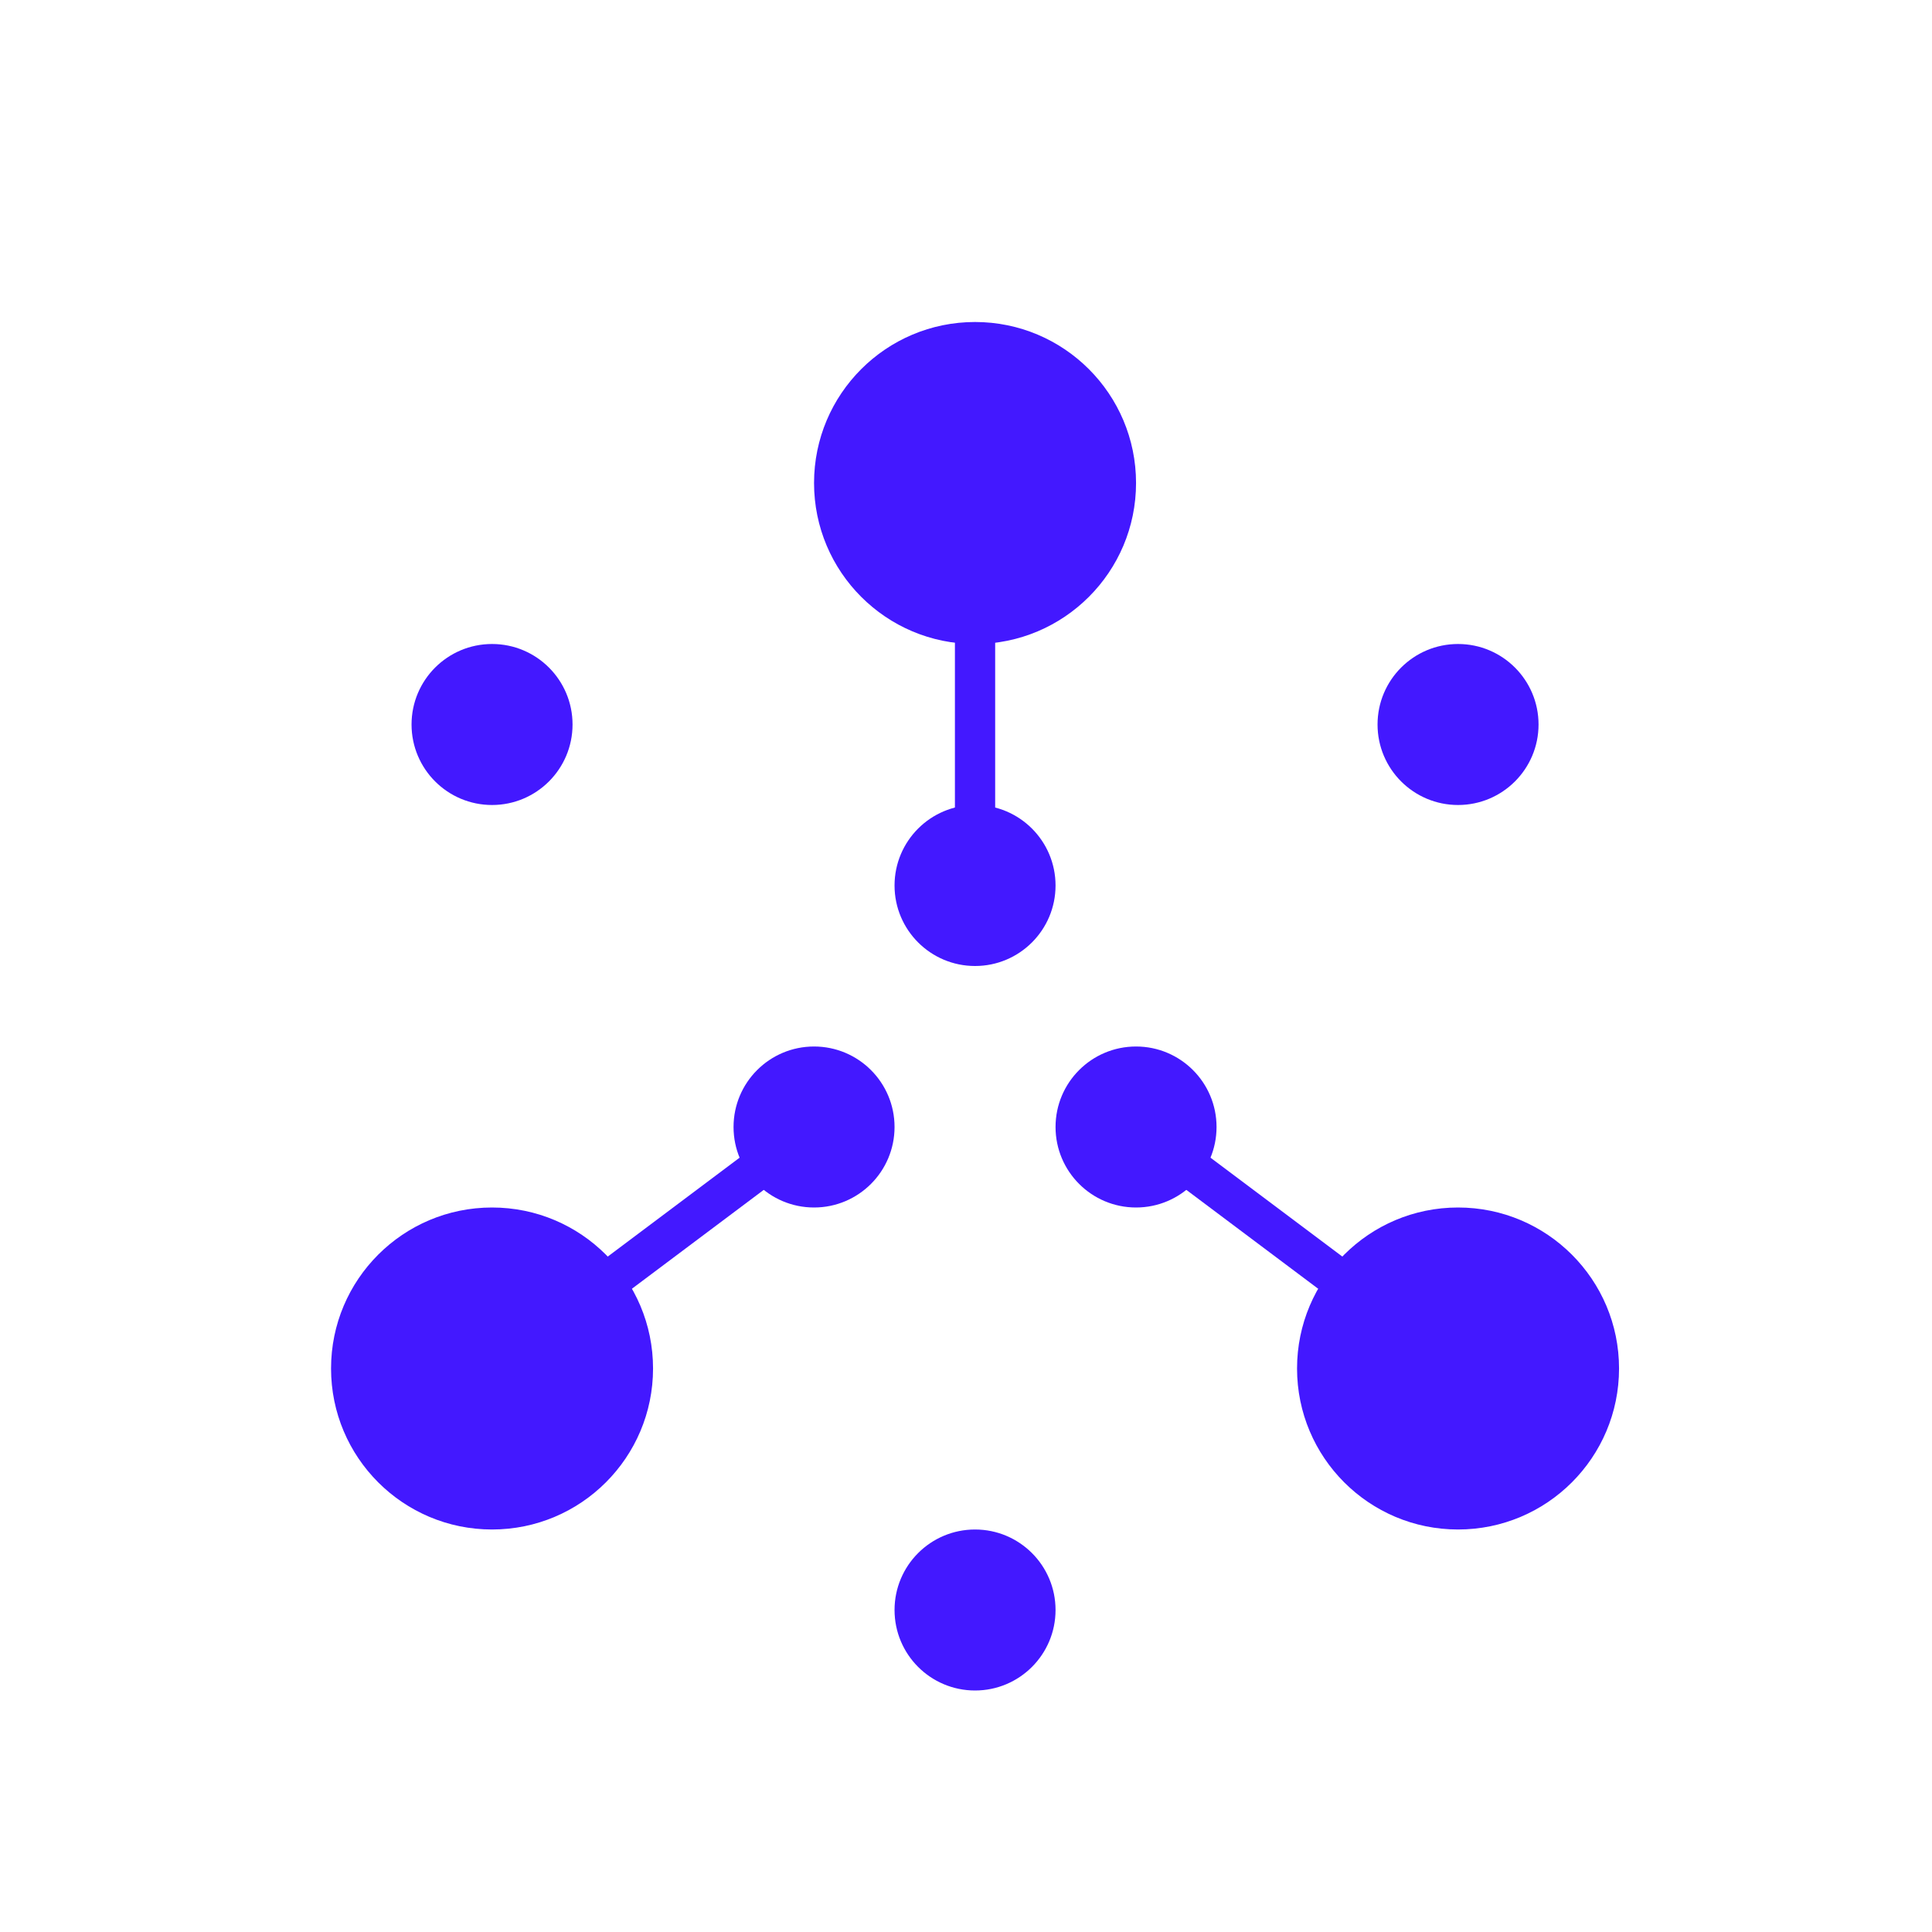 <svg width="66" height="66" viewBox="0 0 66 66" fill="none" xmlns="http://www.w3.org/2000/svg">
<rect width="66" height="66" fill="white"/>
<rect width="66" height="66" fill="white"/>
<circle cx="38.809" cy="38.5" r="2.75" fill="#4318FF"/>
<circle cx="49.809" cy="46.75" r="5.5" fill="#4318FF"/>
<circle cx="49.809" cy="24.75" r="2.75" fill="#4318FF"/>
<circle cx="33.309" cy="16.5" r="5.5" fill="#4318FF"/>
<circle cx="16.809" cy="24.75" r="2.75" fill="#4318FF"/>
<circle cx="16.809" cy="46.75" r="5.5" fill="#4318FF"/>
<circle cx="33.309" cy="55" r="2.75" fill="#4318FF"/>
<circle cx="33.309" cy="30.25" r="2.75" fill="#4318FF"/>
<circle cx="27.809" cy="38.5" r="2.75" fill="#4318FF"/>
<path d="M38.809 38.5L49.809 46.75" stroke="#4318FF" stroke-width="1.375" stroke-linecap="round"/>
<path d="M33.309 30.25V16.5" stroke="#4318FF" stroke-width="1.375" stroke-linecap="round"/>
<path d="M27.809 38.5L16.809 46.75" stroke="#4318FF" stroke-width="1.375" stroke-linecap="round"/>
</svg>
